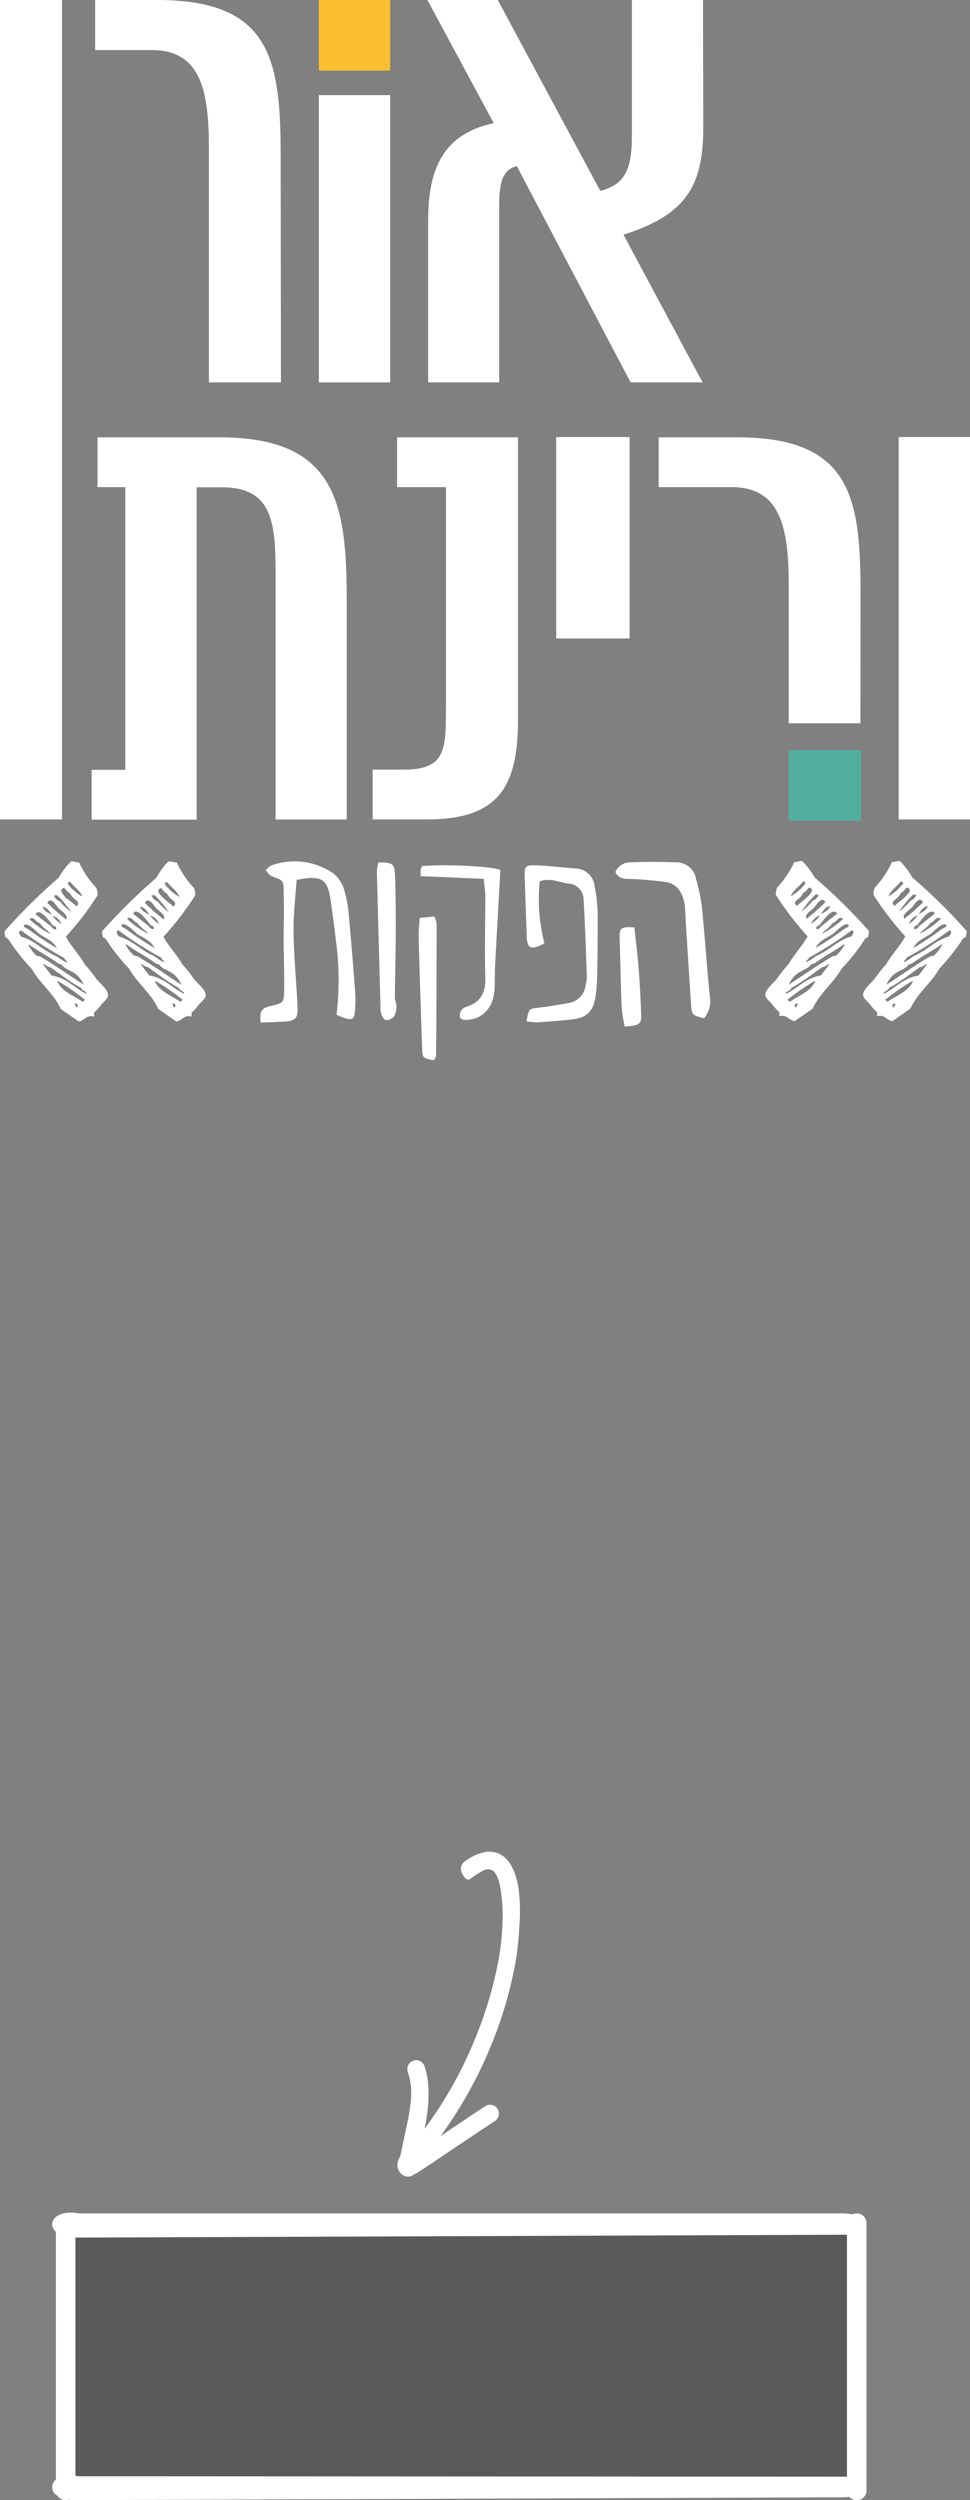 <svg xmlns="http://www.w3.org/2000/svg" viewBox="0 0 136.41 351.36"><rect x="0" y="0" width="136.41" height="351.36" fill="#808080" stroke="none"/><defs><style>.cls-1{fill:#1d1d1b;opacity:0.38;}.cls-2,.cls-3{fill:#fff;}.cls-2{fill-rule:evenodd;}.cls-4{fill:#fbc02f;}.cls-5{fill:#52afa0;}</style></defs><title>Asset 3</title><g id="Layer_2" data-name="Layer 2"><g id="art"><rect class="cls-1" x="9.02" y="312.49" width="111.15" height="36.91"/><path class="cls-2" d="M72.91,265.32q-.57-3.42-2.3-4.57a3.37,3.37,0,0,0-2.68-.41,7.13,7.13,0,0,0-2.38,1.13,1.43,1.43,0,0,0-.74,1.07,2,2,0,0,0,.36,1.06c.24.39.58.76,1,.43a11.11,11.11,0,0,1,1.7-1.1,1.44,1.44,0,0,1,1.36-.09c.55.35,1,1.32,1.2,2.9a23.32,23.32,0,0,1,.22,4.82,38.3,38.3,0,0,1-.43,4.29,57.12,57.12,0,0,1-3.86,12.75,57.47,57.47,0,0,1-6.66,11.58q1.14-5.46,0-8.81a1.31,1.31,0,0,0-.63-.71,1.12,1.12,0,0,0-.93-.06,1.23,1.23,0,0,0-.72.61,1.2,1.2,0,0,0-.08.94,9,9,0,0,1,.45,2.11,11,11,0,0,1-.06,2.38c-.11.86-.22,1.59-.34,2.21l-.55,2.55-.51,2.44s0,.08-.08.21l-.21.49a1.72,1.72,0,0,0,.56,2.11,1.37,1.37,0,0,0,1,.22,1,1,0,0,0,.29-.09,3.56,3.56,0,0,0,.4-.23,7.78,7.78,0,0,0,1-.6q.92-.57,3-2,5.8-3.89,7.31-4.88a1.21,1.21,0,0,0,.53-.78,1.23,1.23,0,0,0-.18-.93,1.15,1.15,0,0,0-.76-.54,1.32,1.32,0,0,0-.94.16q-1.74,1.14-6.3,4.22a60,60,0,0,0,6.74-11.86,58.21,58.21,0,0,0,3.89-13.05,42.65,42.65,0,0,0,.46-4.68A25.09,25.09,0,0,0,72.91,265.32Z"/><path class="cls-2" d="M119.89,311.19a8.41,8.41,0,0,0-1.55-.13H11.07c-3.33-.59-4.52,1.41-3.21,2.59v34.82a1.34,1.34,0,0,0,.22,2.26,1.37,1.37,0,0,0,1.58.56,6.48,6.48,0,0,0,.94.07l107.73-.4a8.86,8.86,0,0,0,1.11-.07,1.37,1.37,0,0,0,2.41-1V312.5A1.37,1.37,0,0,0,119.89,311.19ZM11.07,348l-.46-.06V314.46l107.73-.4c.27,0,.53,0,.77,0v34c-.24,0-.5,0-.77,0Z"/><rect class="cls-3" x="126.38" y="61.42" width="10.03" height="53.74"/><path class="cls-3" d="M121,101.65H110.92V82.36c0-7.88-1-13.9-8-13.9H92.63v-7h11c16,0,17.39,8.31,17.39,22Z"/><path class="cls-3" d="M98.9,17.89c0,8-2.2,12.25-11.22,15.09L98.8,53.74H88.68l-16-30.39c-1.86.47-2.48,2-2.48,5.47V53.74H60.21V31c0-6.74,1.77-12.12,9.22-13.69L60.11,0H70L84.42,26.83c2.87-.81,4.44-2.2,4.44-7.54V0h10Z"/><path class="cls-3" d="M62.72,99.52V68.46H55.84v-7h17V101.3c0,9.62-3.06,13.86-12.8,13.86H52.4v-7h4.44c5.87,0,5.87-2.92,5.87-8.6"/><rect class="cls-3" x="44.84" y="13.37" width="10.03" height="40.37"/><path class="cls-3" d="M48.76,84.65v30.52h-10v-33c0-8,.1-13.69-7.59-13.69H27.65v46.71H12.89v-7h4.73V68.46H13.71v-7H30.9c16.62,0,17.86,9.58,17.86,23.23"/><path class="cls-3" d="M39.51,53.74H29.38V20.94c0-7.88-1-13.9-8-13.9h-8V0h8.7c16,0,17.39,8.31,17.39,22Z"/><rect class="cls-3" width="8.72" height="115.16"/><rect class="cls-3" x="78.22" y="61.42" width="10.32" height="28.31"/><rect class="cls-4" x="44.84" width="10.03" height="9.92"/><rect class="cls-5" x="110.91" y="105.41" width="10.16" height="9.92"/><path class="cls-3" d="M53.23,121.2c2,0,2.26.16,2.32,1.86.11,2.82.11,5.64.1,8.46s-.1,5.76-.12,8.64c0,.43.24.87.22,1.3a2.78,2.78,0,0,1-.36,1.42,1.48,1.48,0,0,1-1.12.48c-.23,0-.51-.48-.63-.8a3.65,3.65,0,0,1-.13-1.14q-.27-9.51-.51-19a6.26,6.26,0,0,1,.23-1.22"/><path class="cls-3" d="M47.32,142.63A41,41,0,0,0,47.22,132c-.2-1.78-.46-3.56-.7-5.34-.43-3.15-1.26-3.71-4.81-3-.15,2.39-.47,4.86-.43,7.33.05,3.46.38,6.91.56,10.37.09,1.78-.27,2.14-2,2.22l-3.19.13c-.14-1.68.09-2,1.4-2.33,1.78-.42,1.87-.42,1.91-2.18.05-2.31-.07-4.61-.07-6.92s.07-4.61,0-6.92c0-1.65-.07-1.62-1.67-2.22-.35-.13-.58-.55-.87-.84.27-.23.5-.56.81-.67a9.55,9.55,0,0,1,8.78,1.16,4.63,4.63,0,0,1,1.49,2.37,18.23,18.23,0,0,1,.65,3.78c.33,3.49.6,7,.87,10.48a17,17,0,0,1,0,2.29c-.1,1.62-.36,1.78-1.85,1.23-.17-.06-.34-.15-.74-.32"/><path class="cls-3" d="M74.05,143.54c.29-1.75.36-1.77,1.58-1.91,1.45-.17,2.9-.41,4.34-.67a2.82,2.82,0,0,0,2.37-2.46,5,5,0,0,0,.19-1.13c-.13-3.64-.24-7.29-.46-10.92a2.25,2.25,0,0,0-2.17-2.28c-1.25-.15-2.44-.85-4-.32a24.85,24.85,0,0,0,.66,8.71c-1.81,1-2.42.8-2.48-.89q-.15-4-.28-8.05c-.06-2-.05-2.07,1.91-2,1.72.09,3.44.3,5.16.43a2.77,2.77,0,0,1,2.75,2.48,22.58,22.58,0,0,1,.43,3.78c0,3.07,0,6.14-.08,9.2a22.45,22.45,0,0,1-.22,2.49c-.26,2-1.19,3-3.13,3.24-1.65.2-3.31.32-5,.43a11,11,0,0,1-1.63-.14"/><path class="cls-3" d="M86.53,122.58a2.25,2.25,0,0,1,2.12-1.39c2.17-.1,4.35-.07,6.52,0a2.77,2.77,0,0,1,2.71,2.32,26,26,0,0,1,.83,3.94c.42,4.21.69,8.44,1.12,12.65a3.69,3.69,0,0,1-.83,3c-1.68-.44-1.72-.43-1.82-2-.27-4-.51-7.94-.77-11.91a17.19,17.19,0,0,0-.13-2.11c-.31-1.62-1-2.94-2.87-3.16-1.58-.19-3.17-.34-4.76-.4-.85,0-1.68,0-2.12-1"/><path class="cls-3" d="M64.78,143.17a1.22,1.22,0,0,1,.85-1.69c2-.66,2.69-2,2.62-4.12-.12-3.78,0-7.56,0-11.34,0-.76-.13-1.51-.22-2.51l-8.87-.38a6.25,6.25,0,0,1,0-.91,2.1,2.1,0,0,1,.21-.51c3.06-.27,9.7,0,11,.55-.25,4.48-.51,9-.75,13.52-.06,1.15,0,2.31-.09,3.45-.22,2.63-1.93,4.21-4.33,4.1-.06,0-.11-.06-.32-.17"/><path class="cls-3" d="M59.07,129l2-.2a3.79,3.79,0,0,1,.33,1q0,9.3-.07,18.6A1.93,1.93,0,0,1,61,149c-1.56-.29-1.59-.31-1.64-1.77q-.19-5.37-.35-10.74c-.05-1.72-.11-3.44-.13-5.16,0-.75.09-1.51.15-2.39"/><path class="cls-3" d="M87.86,144.28a22,22,0,0,1-.44-2.68c-.13-3.31-.18-6.62-.29-9.93,0-1.27.22-1.46,2.08-1.33.2,1.87.44,3.75.59,5.64.17,2.1.27,4.2.36,6.3.07,1.66-.11,1.81-2.31,2"/><path class="cls-3" d="M24.68,141.28c0,.15-.08.29-.25.31,0-.17-.31-.54-.06-.62.06.15.31.1.31.31m1-.8a1.47,1.47,0,0,1-.31.31c-1.26-.88-2.88-1.41-3.58-2.84,0,0,.05-.07.12-.06a31.94,31.94,0,0,1,3.77,2.6m-5.68-5a1.34,1.34,0,0,0,.8.43c1.45,1,2.75,2.07,4.33,2.9.11.44.72.39.8.87-1.7-.81-2.78-2.25-4.94-2.6-.39-.54-.82-1-1.17-1.61Zm1.85-.12c.19,0,.22.19.49.12.4.67,1.43.92,2,1.36a3.88,3.88,0,0,1,1.17,1.54c-2.05-1.33-4-2.73-6.18-4-.15,0-.23-.1-.43-.06a5.52,5.52,0,0,1-1.24-1.55s.05-.07.12-.06c1.26.94,2.74,1.66,4,2.59m-5.13-4.57a50.5,50.5,0,0,0,6,3.83c.11.27.38.36.43.68a7,7,0,0,1-1.36-.87c-1.84-.75-3-2.18-5-2.78-.15-.2-.42-.46-.25-.8a.28.28,0,0,0,.19-.06m2.6.49c.91.59,2,1,2.47,2a44.2,44.2,0,0,1-4-2.66c-.24-.17-.6-.19-.68-.56.49-.54,1.79.87,2.16,1.17m.12-1.48c.4.63,1.09,1,1.54,1.54a12.38,12.38,0,0,1-3-2.1c.59-.56.91.5,1.48.56m3,.12a3.83,3.83,0,0,1-1.24-1.17,1.88,1.88,0,0,1,1.24,1.17m-1.11.25a.36.36,0,0,1,.37.49c-.37.1-.57-.31-.8-.49l-2.1-1.67c.6-1.11,2.18,1.3,2.53,1.67M21,128.55c-.53-.27-1.08-.52-1.3-1.11.58,0,1,.63,1.3,1.11m-.12-2c.54.22.67.66,1.11,1.11s1.42,1,1,1.54a33.13,33.13,0,0,1-2.6-2.29.44.44,0,0,1,.43-.37m.93-.74a14.91,14.91,0,0,1,2,2.41,9.91,9.91,0,0,1-1.61-1.54,1.35,1.35,0,0,1-.8-.74c0-.16.21-.12.37-.12m1.36.49c-.47-.45-1.32-1.23-.43-1.48.2.07.31.43.62.62s.23.18.43.49c.38.59,1.44.86.68,1.48-.22-.29-.8-.64-1.3-1.11m.43-2.35c.53.75,1.38,1.18,1.73,2.1a6.79,6.79,0,0,1-2.1-1.85c.15-.05.13-.28.37-.25m.12-2.84A10.37,10.37,0,0,0,22,123.36a79.19,79.19,0,0,0-7.66,7.54c0,.3.1.52.12.8.13.05.18.19.37.19a27.64,27.64,0,0,0,3.34,4.26c1.17,2.06,3.06,3.41,4.08,5.62.82.62,1.7,1.18,2.53,1.79.89-.15,1.11-1,2.16-.68v-.56A8.1,8.1,0,0,0,28,141.16c.3-.37.91-.8.93-1.3,0-.73-1.11-1.64-1.61-2.22a18.83,18.83,0,0,0-1.67-2.1c-.78-1.4-1.89-2.48-2.66-3.89a41.74,41.74,0,0,0,4.45-5.81c.09-.38-.08-.59-.12-1a13.33,13.33,0,0,1-2.47-3.65c-.47.06-.63-.19-1.11-.12"/><path class="cls-3" d="M10.94,141.28c0,.15-.08.29-.25.31,0-.17-.31-.54-.06-.62.06.15.31.1.31.31m1-.8a1.47,1.47,0,0,1-.31.31c-1.26-.88-2.88-1.41-3.58-2.84,0,0,.05-.07.12-.06a31.94,31.94,0,0,1,3.77,2.6m-5.68-5a1.34,1.34,0,0,0,.8.43c1.45,1,2.75,2.07,4.33,2.9.11.44.72.39.8.87-1.7-.81-2.78-2.25-4.94-2.6-.39-.54-.82-1-1.17-1.61Zm1.85-.12c.19,0,.22.19.49.12.4.67,1.43.92,2,1.36a3.88,3.88,0,0,1,1.17,1.54c-2.05-1.33-4-2.73-6.18-4-.15,0-.23-.1-.43-.06A5.52,5.52,0,0,1,4,132.82s.05-.07.12-.06c1.26.94,2.74,1.66,4,2.59M3,130.78a50.5,50.5,0,0,0,6,3.83c.11.27.38.36.43.68A7,7,0,0,1,8,134.42c-1.84-.75-3-2.18-5-2.78-.15-.2-.42-.46-.25-.8a.28.28,0,0,0,.19-.06m2.6.49c.91.59,2,1,2.47,2a44.2,44.2,0,0,1-4-2.66c-.24-.17-.6-.19-.68-.56.49-.54,1.79.87,2.16,1.17m.12-1.48c.4.63,1.09,1,1.54,1.54a12.38,12.38,0,0,1-3-2.1c.59-.56.91.5,1.48.56m3,.12a3.83,3.83,0,0,1-1.24-1.17,1.88,1.88,0,0,1,1.24,1.17m-1.11.25a.36.36,0,0,1,.37.49c-.37.1-.57-.31-.8-.49L5,128.49c.6-1.11,2.18,1.3,2.53,1.67m-.25-1.61c-.53-.27-1.08-.52-1.3-1.11.58,0,1,.63,1.3,1.11m-.12-2c.54.22.67.66,1.11,1.11s1.42,1,1,1.54a33.13,33.13,0,0,1-2.6-2.29.44.44,0,0,1,.43-.37m.93-.74a14.91,14.91,0,0,1,2,2.41,9.91,9.91,0,0,1-1.61-1.54,1.35,1.35,0,0,1-.8-.74c0-.16.21-.12.37-.12m1.36.49C9,125.82,8.13,125,9,124.78c.2.07.31.43.62.62s.23.18.43.49c.38.59,1.44.86.68,1.48-.22-.29-.8-.64-1.3-1.11m.43-2.35c.53.75,1.38,1.18,1.73,2.1a6.78,6.78,0,0,1-2.1-1.85c.15-.05.13-.28.37-.25m.12-2.84a10.37,10.37,0,0,0-1.73,2.29A79.19,79.19,0,0,0,.62,130.9c0,.3.1.52.12.8.13.05.18.19.37.19a27.64,27.64,0,0,0,3.34,4.26c1.17,2.06,3.06,3.41,4.08,5.62.82.62,1.7,1.18,2.53,1.79.89-.15,1.11-1,2.16-.68v-.56a8.1,8.1,0,0,0,1.05-1.17c.3-.37.91-.8.93-1.3,0-.73-1.11-1.64-1.61-2.22a18.75,18.75,0,0,0-1.67-2.1c-.78-1.4-1.89-2.48-2.66-3.89a41.74,41.74,0,0,0,4.45-5.81c.09-.38-.08-.59-.12-1a13.35,13.35,0,0,1-2.47-3.65c-.47.06-.63-.19-1.11-.12"/><path class="cls-3" d="M111.75,141.28c0,.15.08.29.25.31,0-.17.31-.54.06-.62-.06.15-.31.1-.31.31m-1-.8a1.47,1.47,0,0,0,.31.31c1.26-.88,2.88-1.41,3.58-2.84,0,0-.05-.07-.12-.06a31.94,31.94,0,0,0-3.77,2.6m5.68-5a1.34,1.34,0,0,1-.8.43c-1.45,1-2.75,2.07-4.33,2.9-.11.44-.72.39-.8.87,1.7-.81,2.78-2.25,4.94-2.6.39-.54.82-1,1.17-1.61Zm-1.85-.12c-.19,0-.22.19-.49.12-.4.67-1.43.92-2,1.36a3.88,3.88,0,0,0-1.17,1.54c2.05-1.33,4-2.73,6.18-4,.15,0,.23-.1.43-.06a5.52,5.52,0,0,0,1.24-1.55s-.05-.07-.12-.06c-1.26.94-2.74,1.66-4,2.59m5.13-4.57a50.5,50.5,0,0,1-6,3.83c-.11.27-.38.36-.43.68a7,7,0,0,0,1.36-.87c1.84-.75,3-2.18,5-2.78.15-.2.42-.46.25-.8a.28.28,0,0,1-.19-.06m-2.6.49c-.91.59-2,1-2.47,2a44.2,44.2,0,0,0,4-2.66c.24-.17.6-.19.68-.56-.49-.54-1.79.87-2.16,1.17m-.12-1.48c-.4.63-1.09,1-1.54,1.54a12.38,12.38,0,0,0,3-2.1c-.59-.56-.91.5-1.48.56m-3,.12a3.83,3.83,0,0,0,1.24-1.17,1.88,1.88,0,0,0-1.24,1.17m1.11.25a.36.36,0,0,0-.37.49c.37.1.57-.31.8-.49l2.1-1.67c-.6-1.11-2.18,1.3-2.53,1.67m.25-1.61c.53-.27,1.08-.52,1.3-1.11-.58,0-1,.63-1.3,1.11m.12-2c-.54.22-.67.66-1.11,1.11s-1.42,1-1,1.54a33.13,33.13,0,0,0,2.6-2.29.44.44,0,0,0-.43-.37m-.93-.74a14.91,14.91,0,0,0-2,2.41,9.91,9.91,0,0,0,1.61-1.54,1.35,1.35,0,0,0,.8-.74c0-.16-.21-.12-.37-.12m-1.36.49c.47-.45,1.32-1.23.43-1.48-.2.07-.31.43-.62.62s-.23.18-.43.49c-.38.59-1.44.86-.68,1.48.22-.29.8-.64,1.3-1.11m-.43-2.35c-.53.75-1.38,1.18-1.73,2.1a6.79,6.79,0,0,0,2.1-1.85c-.15-.05-.13-.28-.37-.25m-.12-2.84a10.37,10.37,0,0,1,1.73,2.29,79.18,79.18,0,0,1,7.66,7.54c0,.3-.1.52-.12.8-.13.05-.18.19-.37.19a27.64,27.64,0,0,1-3.34,4.26c-1.17,2.06-3.06,3.41-4.08,5.62-.82.62-1.7,1.18-2.53,1.79-.89-.15-1.11-1-2.16-.68v-.56a8.1,8.1,0,0,1-1.05-1.17c-.3-.37-.91-.8-.93-1.3,0-.73,1.11-1.64,1.61-2.22a18.83,18.83,0,0,1,1.67-2.1c.78-1.4,1.89-2.48,2.66-3.89a41.74,41.74,0,0,1-4.45-5.81c-.09-.38.08-.59.12-1a13.33,13.33,0,0,0,2.47-3.65c.47.06.63-.19,1.11-.12"/><path class="cls-3" d="M125.49,141.28c0,.15.08.29.25.31,0-.17.31-.54.06-.62-.06.15-.31.1-.31.31m-1-.8a1.47,1.47,0,0,0,.31.31c1.26-.88,2.88-1.41,3.58-2.84,0,0-.05-.07-.12-.06a31.94,31.94,0,0,0-3.77,2.6m5.68-5a1.34,1.34,0,0,1-.8.43c-1.45,1-2.75,2.07-4.33,2.9-.11.44-.72.39-.8.87,1.7-.81,2.78-2.25,4.94-2.6.39-.54.82-1,1.17-1.61Zm-1.85-.12c-.19,0-.22.19-.49.12-.4.67-1.43.92-2,1.36a3.88,3.88,0,0,0-1.17,1.54c2.05-1.33,4-2.73,6.18-4,.15,0,.23-.1.43-.06a5.52,5.52,0,0,0,1.24-1.55s-.05-.07-.12-.06c-1.26.94-2.74,1.66-4,2.59m5.13-4.57a50.5,50.5,0,0,1-6,3.83c-.11.27-.38.36-.43.68a7,7,0,0,0,1.36-.87c1.84-.75,3-2.18,5-2.78.15-.2.42-.46.25-.8a.28.28,0,0,1-.19-.06m-2.6.49c-.91.59-2,1-2.47,2a44.2,44.2,0,0,0,4-2.66c.24-.17.6-.19.68-.56-.49-.54-1.79.87-2.16,1.17m-.12-1.48c-.4.63-1.09,1-1.54,1.54a12.38,12.38,0,0,0,3-2.1c-.59-.56-.91.5-1.48.56m-3,.12a3.83,3.83,0,0,0,1.24-1.17,1.88,1.88,0,0,0-1.24,1.17m1.11.25a.36.36,0,0,0-.37.49c.37.1.57-.31.8-.49l2.1-1.67c-.6-1.11-2.18,1.3-2.53,1.67m.25-1.61c.53-.27,1.08-.52,1.3-1.11-.58,0-1,.63-1.3,1.11m.12-2c-.54.22-.67.66-1.11,1.11s-1.42,1-1,1.54a33.13,33.13,0,0,0,2.6-2.29.44.44,0,0,0-.43-.37m-.93-.74a14.91,14.91,0,0,0-2,2.41,10,10,0,0,0,1.61-1.54,1.35,1.35,0,0,0,.8-.74c0-.16-.21-.12-.37-.12m-1.36.49c.47-.45,1.32-1.23.43-1.48-.2.07-.31.43-.62.62s-.23.18-.43.49c-.38.59-1.44.86-.68,1.48.22-.29.8-.64,1.3-1.11m-.43-2.35c-.53.75-1.38,1.18-1.73,2.1a6.78,6.78,0,0,0,2.1-1.85c-.15-.05-.13-.28-.37-.25m-.12-2.84a10.37,10.37,0,0,1,1.73,2.29,79.18,79.18,0,0,1,7.66,7.54c0,.3-.1.52-.12.8-.13.05-.18.19-.37.19a27.64,27.64,0,0,1-3.34,4.26c-1.17,2.06-3.06,3.41-4.08,5.62-.82.62-1.7,1.18-2.53,1.79-.89-.15-1.11-1-2.16-.68v-.56a8.1,8.1,0,0,1-1.05-1.17c-.3-.37-.91-.8-.93-1.3,0-.73,1.11-1.64,1.61-2.22a18.75,18.75,0,0,1,1.67-2.1c.78-1.4,1.89-2.48,2.66-3.89a41.74,41.74,0,0,1-4.45-5.81c-.09-.38.08-.59.12-1a13.35,13.35,0,0,0,2.47-3.65c.47.06.63-.19,1.11-.12"/></g></g></svg>